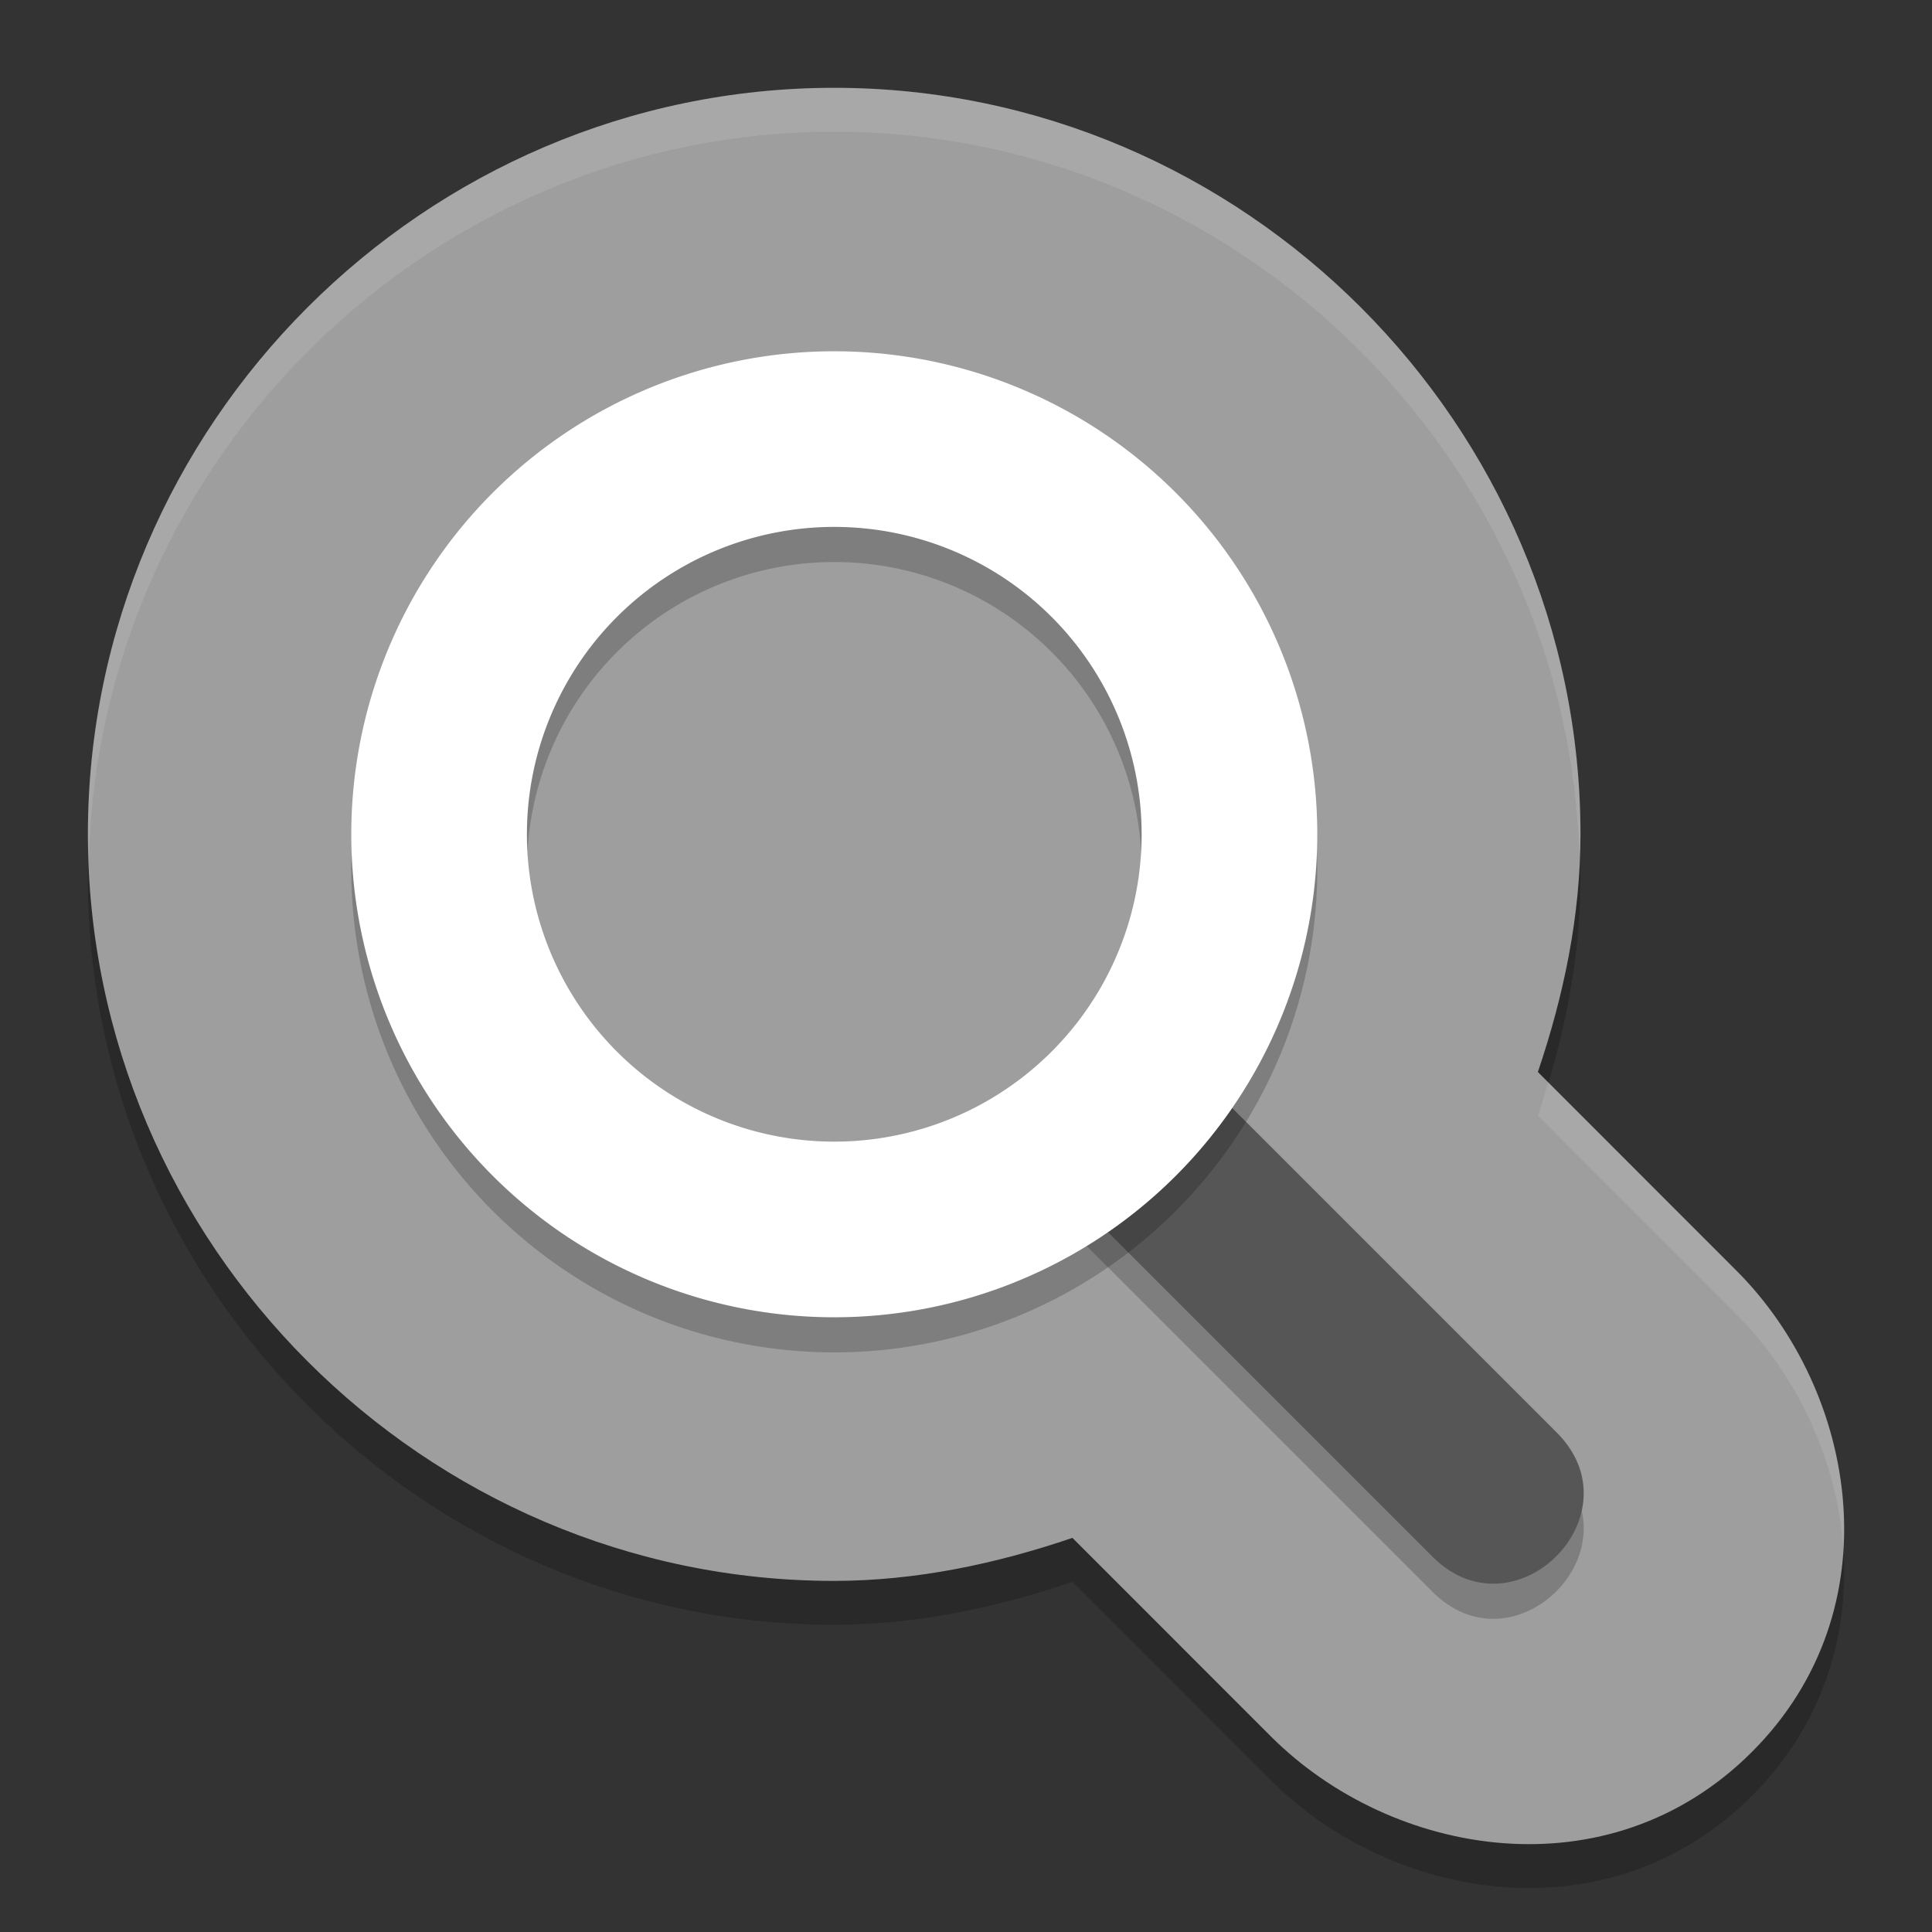 <svg xmlns="http://www.w3.org/2000/svg" width="22" height="22" version="1">
 <rect width="100%" height="100%" fill="#333333" stroke="none"/>
 <path style="opacity:0.2" d="m 9.499,1.5 c -4.664,0 -8.498,3.836 -8.498,8.501 0,4.665 3.835,8.501 8.498,8.501 h 0.004 c 0.931,-0.002 1.836,-0.193 2.709,-0.49 l 2.259,2.26 c 1.379,1.379 3.851,1.806 5.479,0.177 1.628,-1.628 1.201,-4.102 -0.177,-5.48 l -2.261,-2.262 c 0.295,-0.872 0.485,-1.775 0.485,-2.704 v -10e-4 c 0,-4.665 -3.835,-8.501 -8.498,-8.501 z"/>
 <path style="fill:#9e9e9e" d="m 9.499,1 c -4.664,0 -8.498,3.836 -8.498,8.501 0,4.665 3.835,8.501 8.498,8.501 h 0.004 c 0.931,-0.002 1.836,-0.193 2.709,-0.49 l 2.259,2.26 c 1.379,1.379 3.851,1.806 5.479,0.177 1.628,-1.628 1.201,-4.102 -0.177,-5.48 L 17.512,12.207 C 17.807,11.335 17.997,10.432 17.997,9.502 v -10e-4 c 0,-4.665 -3.835,-8.501 -8.498,-8.501 z"/>
 <path style="opacity:0.2" d="M 12.455,12.4 C 11.557,12.4 12,13.022 12,13.4 l 0.027,0.441 4.266,4.266 c 0.943,0.982 2.396,-0.472 1.414,-1.414 l -5,-5 c -0.188,-0.194 0.018,0.707 -0.252,0.707 z"/>
 <path style="fill:#565656" d="M 12.455,12 C 11.557,12 12,12.622 12,13 l 0.027,0.441 4.266,4.266 c 0.943,0.982 2.396,-0.472 1.414,-1.414 l -5,-5 C 12.519,11.099 12.725,12 12.455,12 Z"/>
 <path style="opacity:0.2" d="m 9.5,4.4 a 5.5,5.5 0 0 0 -5.5,5.5 5.5,5.5 0 0 0 5.5,5.5 A 5.5,5.5 0 0 0 15,9.9 5.5,5.5 0 0 0 9.5,4.4 Z m 0,2 A 3.5,3.5 0 0 1 13,9.9 a 3.5,3.5 0 0 1 -3.5,3.5 3.5,3.5 0 0 1 -3.5,-3.5 3.5,3.5 0 0 1 3.5,-3.5 z"/>
 <path style="fill:#ffffff" d="m 9.5,4 a 5.5,5.5 0 0 0 -5.5,5.5 5.5,5.5 0 0 0 5.5,5.5 A 5.5,5.5 0 0 0 15,9.5 5.5,5.5 0 0 0 9.5,4 Z m 0,2 A 3.5,3.5 0 0 1 13,9.5 3.5,3.5 0 0 1 9.5,13 a 3.5,3.5 0 0 1 -3.5,-3.5 3.5,3.5 0 0 1 3.5,-3.5 z"/>
 <path style="opacity:0.1;fill:#ffffff" d="M 9.499,1 C 4.835,1 1,4.836 1,9.501 1,9.586 1.01,9.667 1.013,9.751 1.148,5.201 4.919,1.5 9.499,1.5 c 4.581,0 8.353,3.702 8.486,8.254 0.003,-0.084 0.013,-0.167 0.013,-0.252 v -0.001 c 0,-4.665 -3.835,-8.501 -8.499,-8.501 z M 17.629,12.323 c -0.038,0.128 -0.073,0.257 -0.116,0.384 l 2.261,2.262 c 0.692,0.692 1.144,1.662 1.216,2.661 0.068,-1.169 -0.408,-2.353 -1.216,-3.161 z"/>
</svg>
